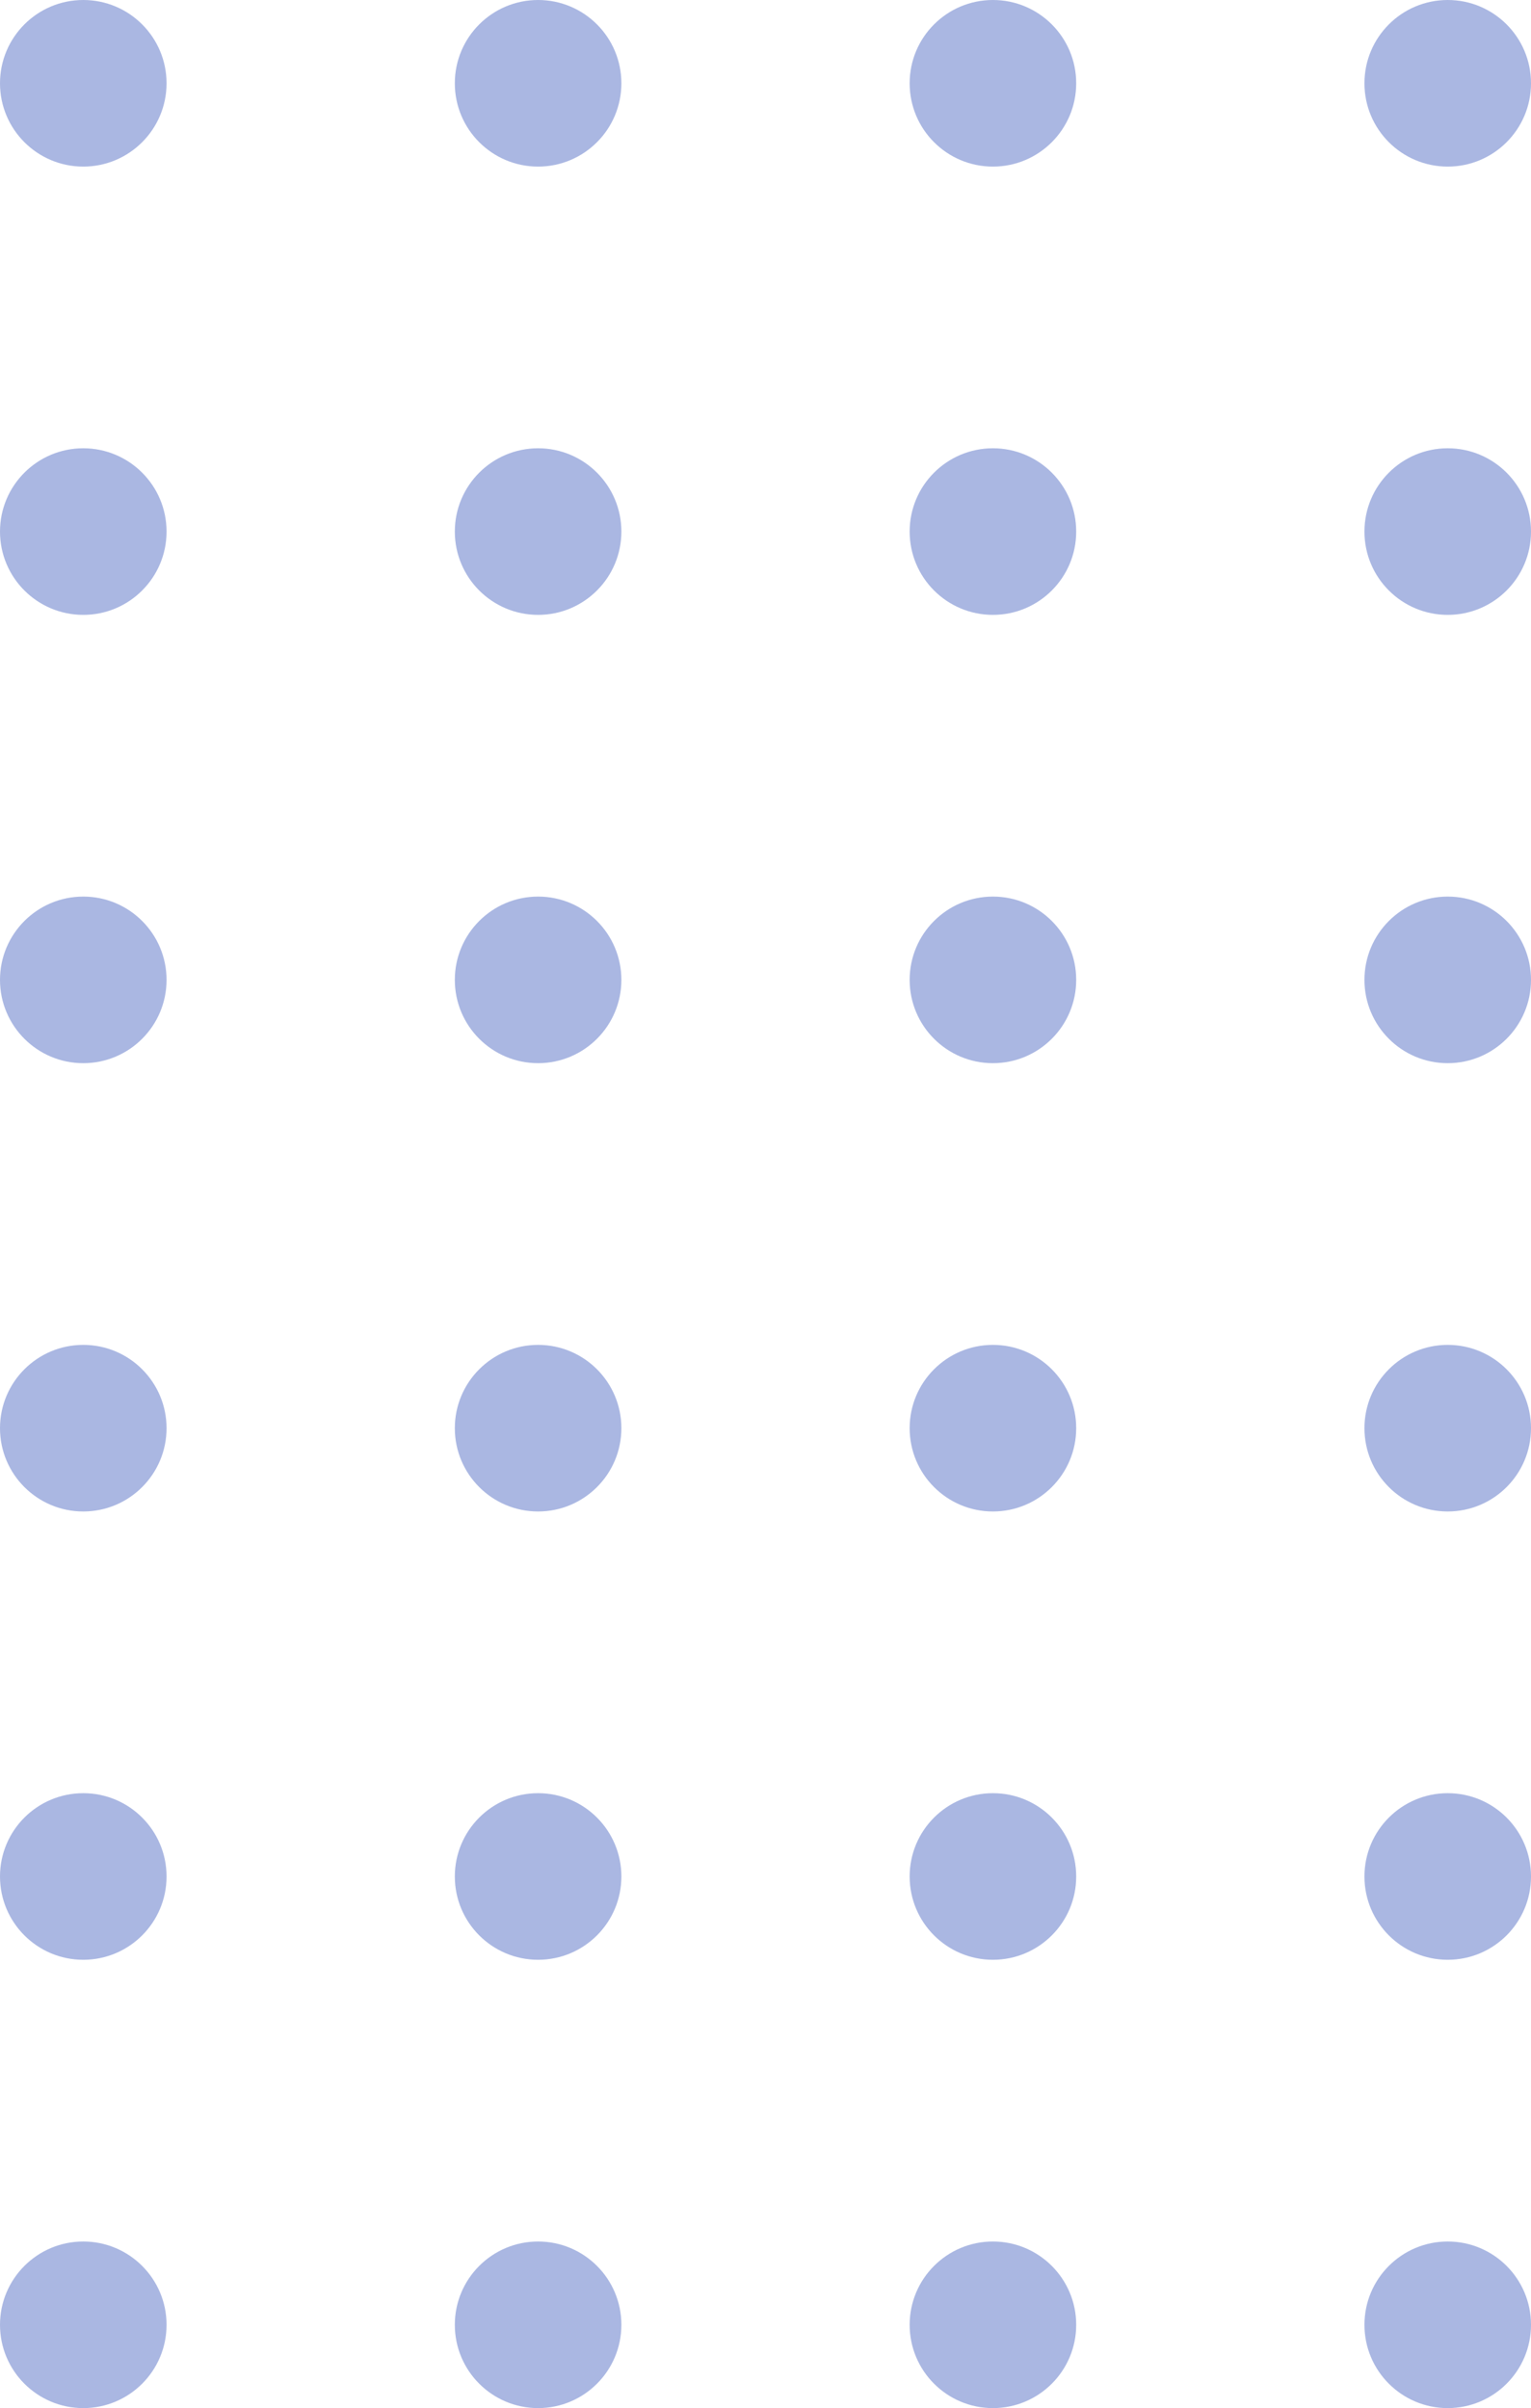 <svg xmlns="http://www.w3.org/2000/svg" width="70.285" height="110.521" viewBox="0 0 70.285 110.521">
  <g id="Group_81" data-name="Group 81" transform="translate(-1295.715 -4682.059)">
    <g id="Group_75" data-name="Group 75">
      <circle id="Ellipse_173" data-name="Ellipse 173" cx="3.823" cy="3.823" r="3.823" transform="translate(1295.715 4682.059)" fill="#aab7e2"/>
      <circle id="Ellipse_174" data-name="Ellipse 174" cx="3.823" cy="3.823" r="3.823" transform="translate(1316.595 4682.059)" fill="#aab7e2"/>
      <circle id="Ellipse_175" data-name="Ellipse 175" cx="3.823" cy="3.823" r="3.823" transform="translate(1337.475 4682.059)" fill="#aab7e2"/>
      <circle id="Ellipse_176" data-name="Ellipse 176" cx="3.823" cy="3.823" r="3.823" transform="translate(1358.354 4682.059)" fill="#aab7e2"/>
    </g>
    <g id="Group_76" data-name="Group 76">
      <circle id="Ellipse_177" data-name="Ellipse 177" cx="3.823" cy="3.823" r="3.823" transform="translate(1295.715 4702.633)" fill="#aab7e2"/>
      <circle id="Ellipse_178" data-name="Ellipse 178" cx="3.823" cy="3.823" r="3.823" transform="translate(1316.595 4702.633)" fill="#aab7e2"/>
      <circle id="Ellipse_179" data-name="Ellipse 179" cx="3.823" cy="3.823" r="3.823" transform="translate(1337.475 4702.633)" fill="#aab7e2"/>
      <circle id="Ellipse_180" data-name="Ellipse 180" cx="3.823" cy="3.823" r="3.823" transform="translate(1358.354 4702.633)" fill="#aab7e2"/>
    </g>
    <g id="Group_77" data-name="Group 77">
      <circle id="Ellipse_181" data-name="Ellipse 181" cx="3.823" cy="3.823" r="3.823" transform="translate(1295.715 4723.208)" fill="#aab7e2"/>
      <circle id="Ellipse_182" data-name="Ellipse 182" cx="3.823" cy="3.823" r="3.823" transform="translate(1316.595 4723.208)" fill="#aab7e2"/>
      <circle id="Ellipse_183" data-name="Ellipse 183" cx="3.823" cy="3.823" r="3.823" transform="translate(1337.475 4723.208)" fill="#aab7e2"/>
      <circle id="Ellipse_184" data-name="Ellipse 184" cx="3.823" cy="3.823" r="3.823" transform="translate(1358.354 4723.208)" fill="#aab7e2"/>
    </g>
    <g id="Group_78" data-name="Group 78">
      <circle id="Ellipse_185" data-name="Ellipse 185" cx="3.823" cy="3.823" r="3.823" transform="translate(1295.715 4743.783)" fill="#aab7e2"/>
      <circle id="Ellipse_186" data-name="Ellipse 186" cx="3.823" cy="3.823" r="3.823" transform="translate(1316.595 4743.783)" fill="#aab7e2"/>
      <circle id="Ellipse_187" data-name="Ellipse 187" cx="3.823" cy="3.823" r="3.823" transform="translate(1337.475 4743.783)" fill="#aab7e2"/>
      <circle id="Ellipse_188" data-name="Ellipse 188" cx="3.823" cy="3.823" r="3.823" transform="translate(1358.354 4743.783)" fill="#aab7e2"/>
    </g>
    <g id="Group_79" data-name="Group 79">
      <circle id="Ellipse_189" data-name="Ellipse 189" cx="3.823" cy="3.823" r="3.823" transform="translate(1295.715 4764.358)" fill="#aab7e2"/>
      <circle id="Ellipse_190" data-name="Ellipse 190" cx="3.823" cy="3.823" r="3.823" transform="translate(1316.595 4764.358)" fill="#aab7e2"/>
      <circle id="Ellipse_191" data-name="Ellipse 191" cx="3.823" cy="3.823" r="3.823" transform="translate(1337.475 4764.358)" fill="#aab7e2"/>
      <circle id="Ellipse_192" data-name="Ellipse 192" cx="3.823" cy="3.823" r="3.823" transform="translate(1358.354 4764.358)" fill="#aab7e2"/>
    </g>
    <g id="Group_80" data-name="Group 80">
      <circle id="Ellipse_193" data-name="Ellipse 193" cx="3.823" cy="3.823" r="3.823" transform="translate(1295.715 4784.934)" fill="#aab7e2"/>
      <circle id="Ellipse_194" data-name="Ellipse 194" cx="3.823" cy="3.823" r="3.823" transform="translate(1316.595 4784.934)" fill="#aab7e2"/>
      <circle id="Ellipse_195" data-name="Ellipse 195" cx="3.823" cy="3.823" r="3.823" transform="translate(1337.475 4784.934)" fill="#aab7e2"/>
      <circle id="Ellipse_196" data-name="Ellipse 196" cx="3.823" cy="3.823" r="3.823" transform="translate(1358.354 4784.934)" fill="#aab7e2"/>
    </g>
  </g>
</svg>
